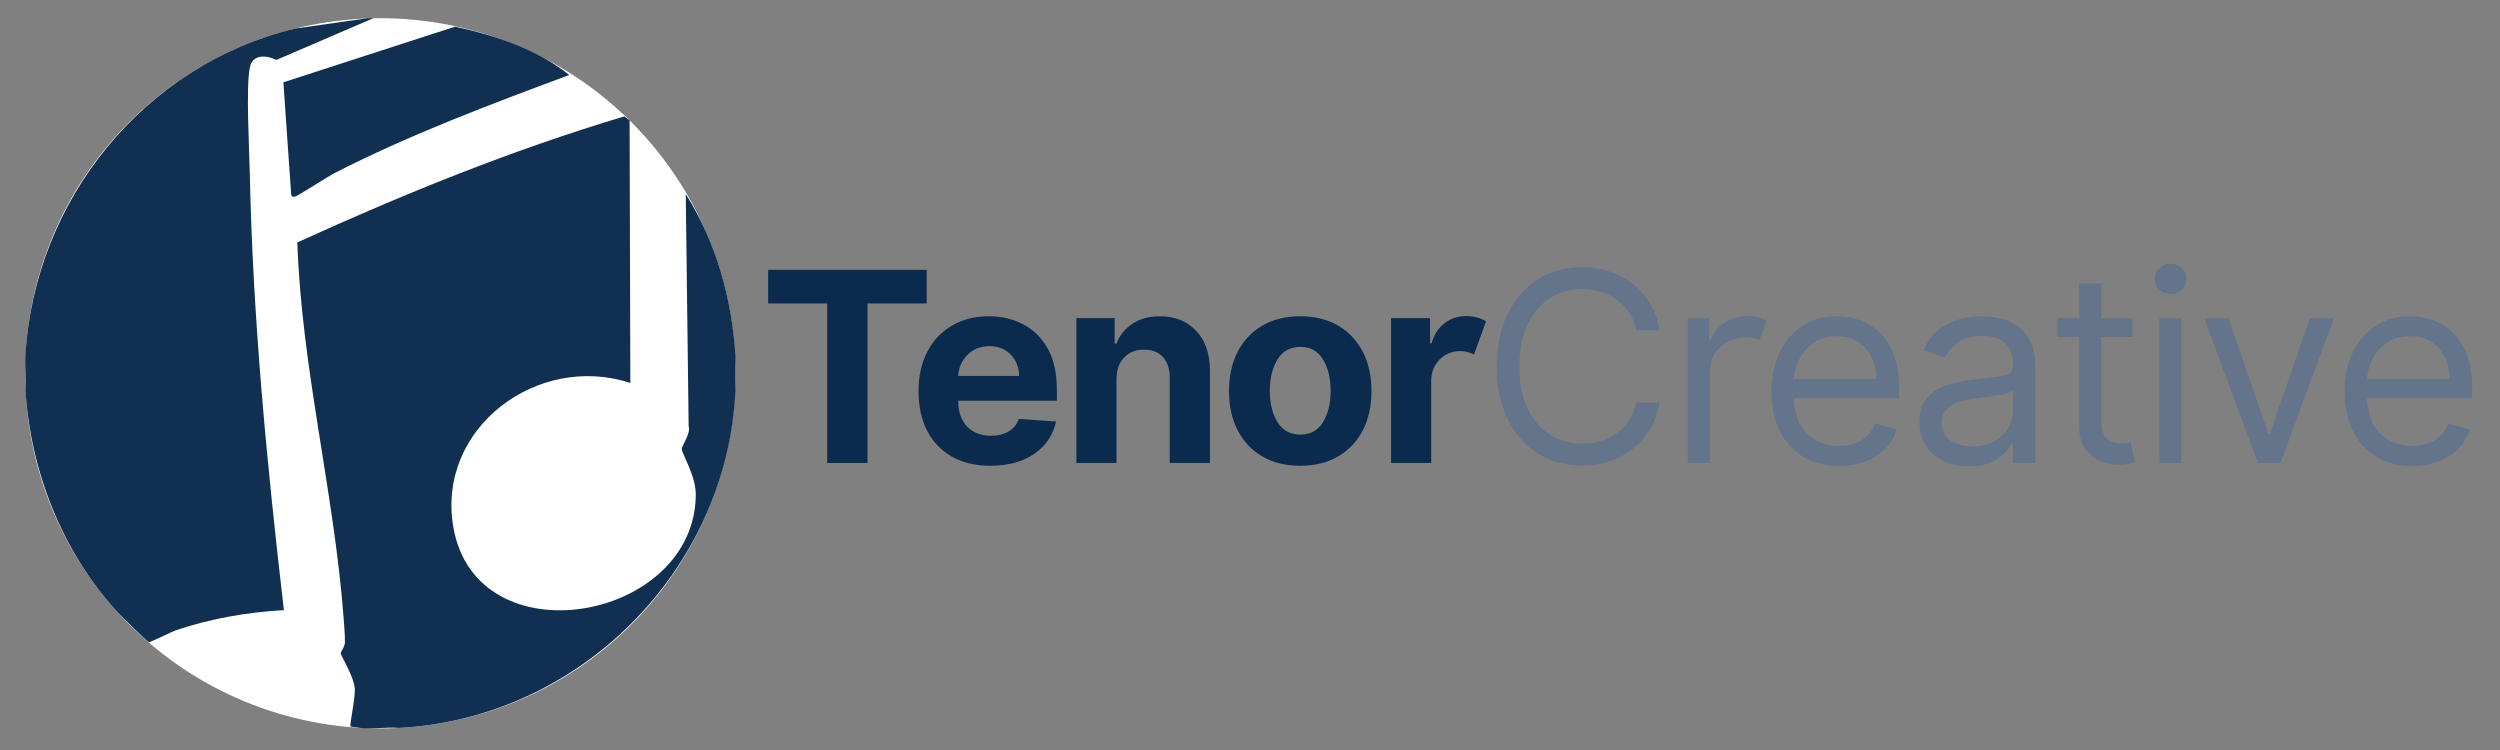 <svg xmlns="http://www.w3.org/2000/svg" xmlns:xlink="http://www.w3.org/1999/xlink" width="500" zoomAndPan="magnify" viewBox="0 0 375 112.5" height="150" preserveAspectRatio="xMidYMid meet" version="1.2"><rect x="0" y="0" width="375" height="112.5" fill="#808080" stroke="none"/><defs><clipPath id="9d2d6f5835"><path d="M 3.785 2.73 L 110.559 2.73 L 110.559 109.508 L 3.785 109.508 Z M 3.785 2.73 "/></clipPath><clipPath id="0fdb273f83"><path d="M 44 17 L 110.559 17 L 110.559 109.508 L 44 109.508 Z M 44 17 "/></clipPath><clipPath id="5e432c2f9f"><path d="M 3.785 2.73 L 56 2.73 L 56 97 L 3.785 97 Z M 3.785 2.73 "/></clipPath></defs><g id="cfa112d448"><g clip-rule="nonzero" clip-path="url(#9d2d6f5835)"><path style=" stroke:none;fill-rule:nonzero;fill:#ffffff;fill-opacity:1;" d="M 110.312 55.996 C 110.312 57.742 110.227 59.48 110.059 61.219 C 109.887 62.953 109.629 64.68 109.289 66.391 C 108.949 68.102 108.527 69.789 108.02 71.461 C 107.516 73.129 106.926 74.77 106.258 76.383 C 105.59 77.992 104.848 79.566 104.023 81.105 C 103.203 82.645 102.305 84.141 101.336 85.59 C 100.367 87.039 99.328 88.441 98.223 89.789 C 97.117 91.137 95.945 92.43 94.715 93.66 C 93.48 94.895 92.188 96.066 90.84 97.172 C 89.492 98.277 88.094 99.316 86.641 100.285 C 85.191 101.254 83.695 102.152 82.156 102.973 C 80.621 103.797 79.043 104.539 77.434 105.207 C 75.82 105.875 74.18 106.461 72.512 106.969 C 70.84 107.477 69.152 107.898 67.441 108.238 C 65.73 108.578 64.004 108.836 62.27 109.008 C 60.535 109.176 58.793 109.262 57.047 109.262 C 55.305 109.262 53.562 109.176 51.828 109.008 C 50.09 108.836 48.367 108.578 46.656 108.238 C 44.945 107.898 43.258 107.477 41.586 106.969 C 39.918 106.461 38.277 105.875 36.664 105.207 C 35.055 104.539 33.477 103.797 31.941 102.973 C 30.402 102.152 28.906 101.254 27.457 100.285 C 26.004 99.316 24.605 98.277 23.258 97.172 C 21.91 96.066 20.617 94.895 19.383 93.66 C 18.152 92.43 16.98 91.137 15.875 89.789 C 14.766 88.441 13.73 87.039 12.762 85.59 C 11.793 84.141 10.895 82.645 10.074 81.105 C 9.25 79.566 8.504 77.992 7.84 76.383 C 7.172 74.77 6.582 73.129 6.078 71.461 C 5.57 69.789 5.148 68.102 4.809 66.391 C 4.465 64.68 4.211 62.953 4.039 61.219 C 3.867 59.48 3.785 57.742 3.785 55.996 C 3.785 54.254 3.867 52.512 4.039 50.777 C 4.211 49.039 4.465 47.316 4.809 45.605 C 5.148 43.895 5.57 42.203 6.078 40.535 C 6.582 38.867 7.172 37.227 7.84 35.613 C 8.504 34 9.25 32.426 10.074 30.887 C 10.895 29.352 11.793 27.855 12.762 26.406 C 13.73 24.953 14.766 23.555 15.875 22.207 C 16.98 20.859 18.152 19.566 19.383 18.332 C 20.617 17.098 21.91 15.93 23.258 14.824 C 24.605 13.715 26.004 12.68 27.457 11.707 C 28.906 10.738 30.402 9.844 31.941 9.023 C 33.477 8.199 35.055 7.453 36.664 6.785 C 38.277 6.117 39.918 5.531 41.586 5.027 C 43.258 4.52 44.945 4.098 46.656 3.754 C 48.367 3.414 50.09 3.16 51.828 2.988 C 53.562 2.816 55.305 2.73 57.047 2.73 C 58.793 2.73 60.535 2.816 62.27 2.988 C 64.004 3.16 65.73 3.414 67.441 3.754 C 69.152 4.098 70.84 4.52 72.512 5.027 C 74.18 5.531 75.82 6.117 77.434 6.785 C 79.043 7.453 80.621 8.199 82.156 9.023 C 83.695 9.844 85.191 10.738 86.641 11.707 C 88.094 12.68 89.492 13.715 90.84 14.824 C 92.188 15.93 93.48 17.098 94.715 18.332 C 95.945 19.566 97.117 20.859 98.223 22.207 C 99.328 23.555 100.367 24.953 101.336 26.406 C 102.305 27.855 103.203 29.352 104.023 30.887 C 104.848 32.426 105.59 34 106.258 35.613 C 106.926 37.227 107.516 38.867 108.02 40.535 C 108.527 42.203 108.949 43.895 109.289 45.605 C 109.629 47.316 109.887 49.039 110.059 50.777 C 110.227 52.512 110.312 54.254 110.312 55.996 Z M 110.312 55.996 "/></g><g clip-rule="nonzero" clip-path="url(#0fdb273f83)"><path style=" stroke:none;fill-rule:nonzero;fill:#112f51;fill-opacity:1;" d="M 54.086 109.191 C 53.801 109.152 52.652 109.023 52.598 108.977 C 52.371 108.789 53.359 104.637 53.207 103.148 C 53.023 101.395 51.117 98.32 51.113 98.012 C 51.109 97.656 51.742 97.059 51.742 96.305 C 51.738 95.016 51.621 93.762 51.523 92.48 C 50.117 73.906 45.223 55.125 44.602 36.363 C 60.555 29.086 76.805 22.496 93.637 17.461 L 94.441 18.066 L 94.551 57.449 C 80.758 52.887 65.48 64.098 67.988 79 C 71.375 99.109 104.32 93.242 104.367 74.164 C 104.375 71.359 102.289 68.102 102.262 67.316 C 102.246 66.98 103.688 64.84 103.297 63.953 L 102.863 29.133 C 107.438 36.27 109.812 44.941 110.316 53.406 L 110.316 58.512 C 109.09 85.582 86.863 107.773 59.836 109.188 C 58.027 109.02 55.844 109.414 54.086 109.188 Z M 54.086 109.191 "/></g><g clip-rule="nonzero" clip-path="url(#5e432c2f9f)"><path style=" stroke:none;fill-rule:nonzero;fill:#112f51;fill-opacity:1;" d="M 56 2.73 L 41.465 8.984 C 40.008 8.297 37.914 8.047 37.484 10.09 C 36.867 13.039 37.395 22.277 37.465 25.84 C 37.902 47.59 40.066 69.941 42.586 91.516 C 37.047 91.84 31.75 92.758 26.5 94.496 C 25.805 94.727 22.566 96.367 22.344 96.316 C 22.031 96.238 18.188 92.418 17.656 91.844 C 9.367 82.84 4.586 70.723 3.816 58.516 C 3.895 56.754 3.707 54.949 3.816 53.195 C 5.242 29.988 21.566 9.77 44.242 4.289 L 55.148 2.73 Z M 56 2.73 "/></g><path style=" stroke:none;fill-rule:nonzero;fill:#112f51;fill-opacity:1;" d="M 85.391 11.246 C 73.449 15.691 61.375 20.215 50.031 26.039 C 49.125 26.508 44.629 29.426 44.297 29.469 C 43.965 29.512 43.855 29.645 43.68 29.203 L 42.508 12.344 L 68.254 4 C 74.203 5.273 80.617 7.426 85.391 11.246 Z M 85.391 11.246 "/><g style="fill:#0a2b4d;fill-opacity:1;"><g transform="translate(113.801, 69.441)"><path style="stroke:none" d="M 1.422 -23.922 L 1.422 -28.969 L 25.203 -28.969 L 25.203 -23.922 L 16.328 -23.922 L 16.328 0 L 10.281 0 L 10.281 -23.922 Z M 1.422 -23.922 "/></g></g><g style="fill:#0a2b4d;fill-opacity:1;"><g transform="translate(136.25, 69.441)"><path style="stroke:none" d="M 12.312 0.422 C 10.082 0.422 8.16 -0.031 6.547 -0.938 C 4.93 -1.852 3.691 -3.145 2.828 -4.812 C 1.961 -6.488 1.531 -8.473 1.531 -10.766 C 1.531 -12.992 1.961 -14.953 2.828 -16.641 C 3.691 -18.328 4.914 -19.641 6.5 -20.578 C 8.082 -21.523 9.938 -22 12.062 -22 C 13.977 -22 15.707 -21.594 17.25 -20.781 C 18.789 -19.977 20.016 -18.758 20.922 -17.125 C 21.828 -15.488 22.281 -13.438 22.281 -10.969 L 22.281 -9.328 L 7.484 -9.328 L 7.484 -9.312 C 7.484 -7.688 7.926 -6.406 8.812 -5.469 C 9.695 -4.539 10.895 -4.078 12.406 -4.078 C 13.414 -4.078 14.285 -4.285 15.016 -4.703 C 15.754 -5.129 16.273 -5.758 16.578 -6.594 L 22.156 -6.219 C 21.727 -4.207 20.648 -2.598 18.922 -1.391 C 17.191 -0.18 14.988 0.422 12.312 0.422 Z M 7.484 -13.047 L 16.609 -13.047 C 16.598 -14.336 16.18 -15.406 15.359 -16.25 C 14.535 -17.094 13.469 -17.516 12.156 -17.516 C 10.82 -17.516 9.723 -17.078 8.859 -16.203 C 8.004 -15.336 7.547 -14.285 7.484 -13.047 Z M 7.484 -13.047 "/></g></g><g style="fill:#0a2b4d;fill-opacity:1;"><g transform="translate(159.053, 69.441)"><path style="stroke:none" d="M 8.422 -12.562 L 8.422 0 L 2.406 0 L 2.406 -21.719 L 8.141 -21.719 L 8.141 -17.891 L 8.406 -17.891 C 8.895 -19.148 9.703 -20.148 10.828 -20.891 C 11.953 -21.629 13.32 -22 14.938 -22 C 17.195 -22 19.008 -21.27 20.375 -19.812 C 21.75 -18.363 22.438 -16.367 22.438 -13.828 L 22.438 0 L 16.406 0 L 16.406 -12.75 C 16.414 -14.082 16.078 -15.125 15.391 -15.875 C 14.703 -16.625 13.754 -17 12.547 -17 C 11.328 -17 10.336 -16.609 9.578 -15.828 C 8.816 -15.055 8.43 -13.969 8.422 -12.562 Z M 8.422 -12.562 "/></g></g><g style="fill:#0a2b4d;fill-opacity:1;"><g transform="translate(182.817, 69.441)"><path style="stroke:none" d="M 12.219 0.422 C 10.02 0.422 8.117 -0.047 6.516 -0.984 C 4.922 -1.922 3.691 -3.227 2.828 -4.906 C 1.961 -6.594 1.531 -8.551 1.531 -10.781 C 1.531 -13.02 1.961 -14.977 2.828 -16.656 C 3.691 -18.344 4.922 -19.656 6.516 -20.594 C 8.117 -21.531 10.02 -22 12.219 -22 C 14.414 -22 16.312 -21.531 17.906 -20.594 C 19.508 -19.656 20.742 -18.344 21.609 -16.656 C 22.473 -14.977 22.906 -13.02 22.906 -10.781 C 22.906 -8.551 22.473 -6.594 21.609 -4.906 C 20.742 -3.227 19.508 -1.922 17.906 -0.984 C 16.312 -0.047 14.414 0.422 12.219 0.422 Z M 12.25 -4.25 C 13.738 -4.25 14.863 -4.867 15.625 -6.109 C 16.395 -7.359 16.781 -8.926 16.781 -10.812 C 16.781 -12.707 16.395 -14.281 15.625 -15.531 C 14.863 -16.781 13.738 -17.406 12.25 -17.406 C 10.727 -17.406 9.582 -16.781 8.812 -15.531 C 8.039 -14.281 7.656 -12.707 7.656 -10.812 C 7.656 -8.926 8.039 -7.359 8.812 -6.109 C 9.582 -4.867 10.727 -4.25 12.25 -4.25 Z M 12.25 -4.25 "/></g></g><g style="fill:#0a2b4d;fill-opacity:1;"><g transform="translate(206.256, 69.441)"><path style="stroke:none" d="M 2.406 0 L 2.406 -21.719 L 8.25 -21.719 L 8.25 -17.938 L 8.469 -17.938 C 8.863 -19.281 9.523 -20.297 10.453 -20.984 C 11.391 -21.68 12.469 -22.031 13.688 -22.031 C 14.27 -22.031 14.812 -21.957 15.312 -21.812 C 15.812 -21.676 16.258 -21.488 16.656 -21.25 L 14.844 -16.266 C 14.562 -16.41 14.254 -16.531 13.922 -16.625 C 13.586 -16.727 13.211 -16.781 12.797 -16.781 C 11.578 -16.781 10.547 -16.363 9.703 -15.531 C 8.859 -14.695 8.43 -13.617 8.422 -12.297 L 8.422 0 Z M 2.406 0 "/></g></g><g style="fill:#63748b;fill-opacity:1;"><g transform="translate(222.136, 69.441)"><path style="stroke:none" d="M 26.812 -19.906 L 23.312 -19.906 C 23.031 -21.25 22.488 -22.379 21.688 -23.297 C 20.883 -24.211 19.914 -24.906 18.781 -25.375 C 17.645 -25.844 16.438 -26.078 15.156 -26.078 C 13.406 -26.078 11.82 -25.633 10.406 -24.75 C 8.988 -23.863 7.859 -22.555 7.016 -20.828 C 6.18 -19.109 5.766 -16.992 5.766 -14.484 C 5.766 -11.973 6.18 -9.852 7.016 -8.125 C 7.859 -6.406 8.988 -5.102 10.406 -4.219 C 11.82 -3.332 13.406 -2.891 15.156 -2.891 C 16.438 -2.891 17.645 -3.125 18.781 -3.594 C 19.914 -4.062 20.883 -4.754 21.688 -5.672 C 22.488 -6.586 23.031 -7.711 23.312 -9.047 L 26.812 -9.047 C 26.457 -7.066 25.727 -5.375 24.625 -3.969 C 23.52 -2.562 22.148 -1.484 20.516 -0.734 C 18.891 0.016 17.102 0.391 15.156 0.391 C 12.688 0.391 10.488 -0.207 8.562 -1.406 C 6.645 -2.613 5.133 -4.332 4.031 -6.562 C 2.926 -8.789 2.375 -11.43 2.375 -14.484 C 2.375 -17.535 2.926 -20.172 4.031 -22.391 C 5.133 -24.617 6.645 -26.336 8.562 -27.547 C 10.488 -28.754 12.688 -29.359 15.156 -29.359 C 17.102 -29.359 18.891 -28.984 20.516 -28.234 C 22.148 -27.484 23.52 -26.406 24.625 -25 C 25.727 -23.594 26.457 -21.895 26.812 -19.906 Z M 26.812 -19.906 "/></g></g><g style="fill:#63748b;fill-opacity:1;"><g transform="translate(250.1, 69.441)"><path style="stroke:none" d="M 3.062 0 L 3.062 -21.719 L 6.281 -21.719 L 6.281 -18.438 L 6.5 -18.438 C 6.883 -19.52 7.598 -20.395 8.641 -21.062 C 9.68 -21.727 10.852 -22.062 12.156 -22.062 C 12.758 -22.062 13.285 -21.988 13.734 -21.844 C 14.191 -21.707 14.594 -21.516 14.938 -21.266 L 13.797 -18.438 C 13.566 -18.562 13.289 -18.66 12.969 -18.734 C 12.656 -18.805 12.289 -18.844 11.875 -18.844 C 10.289 -18.844 8.977 -18.359 7.938 -17.391 C 6.906 -16.422 6.391 -15.207 6.391 -13.75 L 6.391 0 Z M 3.062 0 "/></g></g><g style="fill:#63748b;fill-opacity:1;"><g transform="translate(263.697, 69.441)"><path style="stroke:none" d="M 12.156 0.453 C 10.07 0.453 8.27 -0.008 6.75 -0.938 C 5.238 -1.863 4.07 -3.164 3.25 -4.844 C 2.438 -6.52 2.031 -8.469 2.031 -10.688 C 2.031 -12.914 2.438 -14.879 3.25 -16.578 C 4.07 -18.285 5.211 -19.613 6.672 -20.562 C 8.141 -21.52 9.859 -22 11.828 -22 C 12.953 -22 14.066 -21.812 15.172 -21.438 C 16.273 -21.062 17.281 -20.453 18.188 -19.609 C 19.094 -18.766 19.812 -17.648 20.344 -16.266 C 20.883 -14.879 21.156 -13.172 21.156 -11.141 L 21.156 -9.734 L 5.391 -9.734 C 5.461 -7.41 6.117 -5.629 7.359 -4.391 C 8.598 -3.16 10.195 -2.547 12.156 -2.547 C 13.469 -2.547 14.594 -2.828 15.531 -3.391 C 16.477 -3.961 17.164 -4.812 17.594 -5.938 L 20.812 -5.031 C 20.312 -3.395 19.297 -2.07 17.766 -1.062 C 16.234 -0.051 14.363 0.453 12.156 0.453 Z M 5.391 -12.609 L 17.766 -12.609 C 17.766 -14.453 17.227 -15.977 16.156 -17.188 C 15.082 -18.406 13.641 -19.016 11.828 -19.016 C 10.555 -19.016 9.453 -18.719 8.516 -18.125 C 7.578 -17.531 6.836 -16.742 6.297 -15.766 C 5.766 -14.785 5.461 -13.734 5.391 -12.609 Z M 5.391 -12.609 "/></g></g><g style="fill:#63748b;fill-opacity:1;"><g transform="translate(285.892, 69.441)"><path style="stroke:none" d="M 9.453 0.516 C 8.078 0.516 6.828 0.254 5.703 -0.266 C 4.578 -0.797 3.68 -1.555 3.016 -2.547 C 2.359 -3.547 2.031 -4.754 2.031 -6.172 C 2.031 -7.41 2.273 -8.414 2.766 -9.188 C 3.254 -9.969 3.91 -10.582 4.734 -11.031 C 5.555 -11.477 6.461 -11.812 7.453 -12.031 C 8.453 -12.25 9.457 -12.426 10.469 -12.562 C 11.789 -12.727 12.863 -12.852 13.688 -12.938 C 14.508 -13.031 15.109 -13.188 15.484 -13.406 C 15.867 -13.625 16.062 -14.004 16.062 -14.547 L 16.062 -14.656 C 16.062 -16.051 15.68 -17.133 14.922 -17.906 C 14.172 -18.676 13.023 -19.062 11.484 -19.062 C 9.891 -19.062 8.641 -18.711 7.734 -18.016 C 6.828 -17.316 6.191 -16.57 5.828 -15.781 L 2.656 -16.922 C 3.219 -18.234 3.973 -19.258 4.922 -20 C 5.867 -20.738 6.906 -21.254 8.031 -21.547 C 9.164 -21.848 10.281 -22 11.375 -22 C 12.07 -22 12.875 -21.914 13.781 -21.75 C 14.688 -21.594 15.566 -21.258 16.422 -20.75 C 17.273 -20.238 17.984 -19.469 18.547 -18.438 C 19.117 -17.414 19.406 -16.039 19.406 -14.312 L 19.406 0 L 16.062 0 L 16.062 -2.938 L 15.891 -2.938 C 15.672 -2.469 15.297 -1.961 14.766 -1.422 C 14.234 -0.891 13.531 -0.43 12.656 -0.047 C 11.781 0.328 10.711 0.516 9.453 0.516 Z M 9.953 -2.484 C 11.273 -2.484 12.391 -2.742 13.297 -3.266 C 14.211 -3.785 14.898 -4.453 15.359 -5.266 C 15.828 -6.086 16.062 -6.953 16.062 -7.859 L 16.062 -10.922 C 15.926 -10.754 15.617 -10.598 15.141 -10.453 C 14.66 -10.316 14.113 -10.195 13.5 -10.094 C 12.883 -10 12.285 -9.914 11.703 -9.844 C 11.117 -9.781 10.648 -9.723 10.297 -9.672 C 9.43 -9.555 8.625 -9.375 7.875 -9.125 C 7.125 -8.875 6.52 -8.5 6.062 -8 C 5.602 -7.508 5.375 -6.844 5.375 -6 C 5.375 -4.832 5.805 -3.953 6.672 -3.359 C 7.535 -2.773 8.629 -2.484 9.953 -2.484 Z M 9.953 -2.484 "/></g></g><g style="fill:#63748b;fill-opacity:1;"><g transform="translate(307.351, 69.441)"><path style="stroke:none" d="M 12.5 -21.719 L 12.5 -18.891 L 7.859 -18.891 L 7.859 -6.219 C 7.859 -5.281 8 -4.578 8.281 -4.109 C 8.562 -3.641 8.922 -3.328 9.359 -3.172 C 9.797 -3.016 10.258 -2.938 10.75 -2.938 C 11.113 -2.938 11.41 -2.957 11.641 -3 C 11.879 -3.039 12.07 -3.078 12.219 -3.109 L 12.906 -0.109 C 12.676 -0.023 12.359 0.055 11.953 0.141 C 11.547 0.234 11.031 0.281 10.406 0.281 C 9.469 0.281 8.547 0.078 7.641 -0.328 C 6.742 -0.734 6 -1.348 5.406 -2.172 C 4.82 -3.004 4.531 -4.051 4.531 -5.312 L 4.531 -18.891 L 1.25 -18.891 L 1.25 -21.719 L 4.531 -21.719 L 4.531 -26.922 L 7.859 -26.922 L 7.859 -21.719 Z M 12.5 -21.719 "/></g></g><g style="fill:#63748b;fill-opacity:1;"><g transform="translate(320.835, 69.441)"><path style="stroke:none" d="M 3.062 0 L 3.062 -21.719 L 6.391 -21.719 L 6.391 0 Z M 4.75 -25.344 C 4.102 -25.344 3.547 -25.562 3.078 -26 C 2.609 -26.445 2.375 -26.984 2.375 -27.609 C 2.375 -28.234 2.609 -28.766 3.078 -29.203 C 3.547 -29.648 4.102 -29.875 4.75 -29.875 C 5.406 -29.875 5.961 -29.648 6.422 -29.203 C 6.891 -28.766 7.125 -28.234 7.125 -27.609 C 7.125 -26.984 6.891 -26.445 6.422 -26 C 5.961 -25.562 5.406 -25.344 4.75 -25.344 Z M 4.75 -25.344 "/></g></g><g style="fill:#63748b;fill-opacity:1;"><g transform="translate(329.285, 69.441)"><path style="stroke:none" d="M 20.812 -21.719 L 12.781 0 L 9.391 0 L 1.359 -21.719 L 4.984 -21.719 L 10.969 -4.406 L 11.203 -4.406 L 17.203 -21.719 Z M 20.812 -21.719 "/></g></g><g style="fill:#63748b;fill-opacity:1;"><g transform="translate(349.67, 69.441)"><path style="stroke:none" d="M 12.156 0.453 C 10.07 0.453 8.27 -0.008 6.75 -0.938 C 5.238 -1.863 4.07 -3.164 3.25 -4.844 C 2.438 -6.52 2.031 -8.469 2.031 -10.688 C 2.031 -12.914 2.438 -14.879 3.25 -16.578 C 4.07 -18.285 5.211 -19.613 6.672 -20.562 C 8.141 -21.52 9.859 -22 11.828 -22 C 12.953 -22 14.066 -21.812 15.172 -21.438 C 16.273 -21.062 17.281 -20.453 18.188 -19.609 C 19.094 -18.766 19.812 -17.648 20.344 -16.266 C 20.883 -14.879 21.156 -13.172 21.156 -11.141 L 21.156 -9.734 L 5.391 -9.734 C 5.461 -7.41 6.117 -5.629 7.359 -4.391 C 8.598 -3.16 10.195 -2.547 12.156 -2.547 C 13.469 -2.547 14.594 -2.828 15.531 -3.391 C 16.477 -3.961 17.164 -4.812 17.594 -5.938 L 20.812 -5.031 C 20.312 -3.395 19.297 -2.07 17.766 -1.062 C 16.234 -0.051 14.363 0.453 12.156 0.453 Z M 5.391 -12.609 L 17.766 -12.609 C 17.766 -14.453 17.227 -15.977 16.156 -17.188 C 15.082 -18.406 13.641 -19.016 11.828 -19.016 C 10.555 -19.016 9.453 -18.719 8.516 -18.125 C 7.578 -17.531 6.836 -16.742 6.297 -15.766 C 5.766 -14.785 5.461 -13.734 5.391 -12.609 Z M 5.391 -12.609 "/></g></g></g></svg>